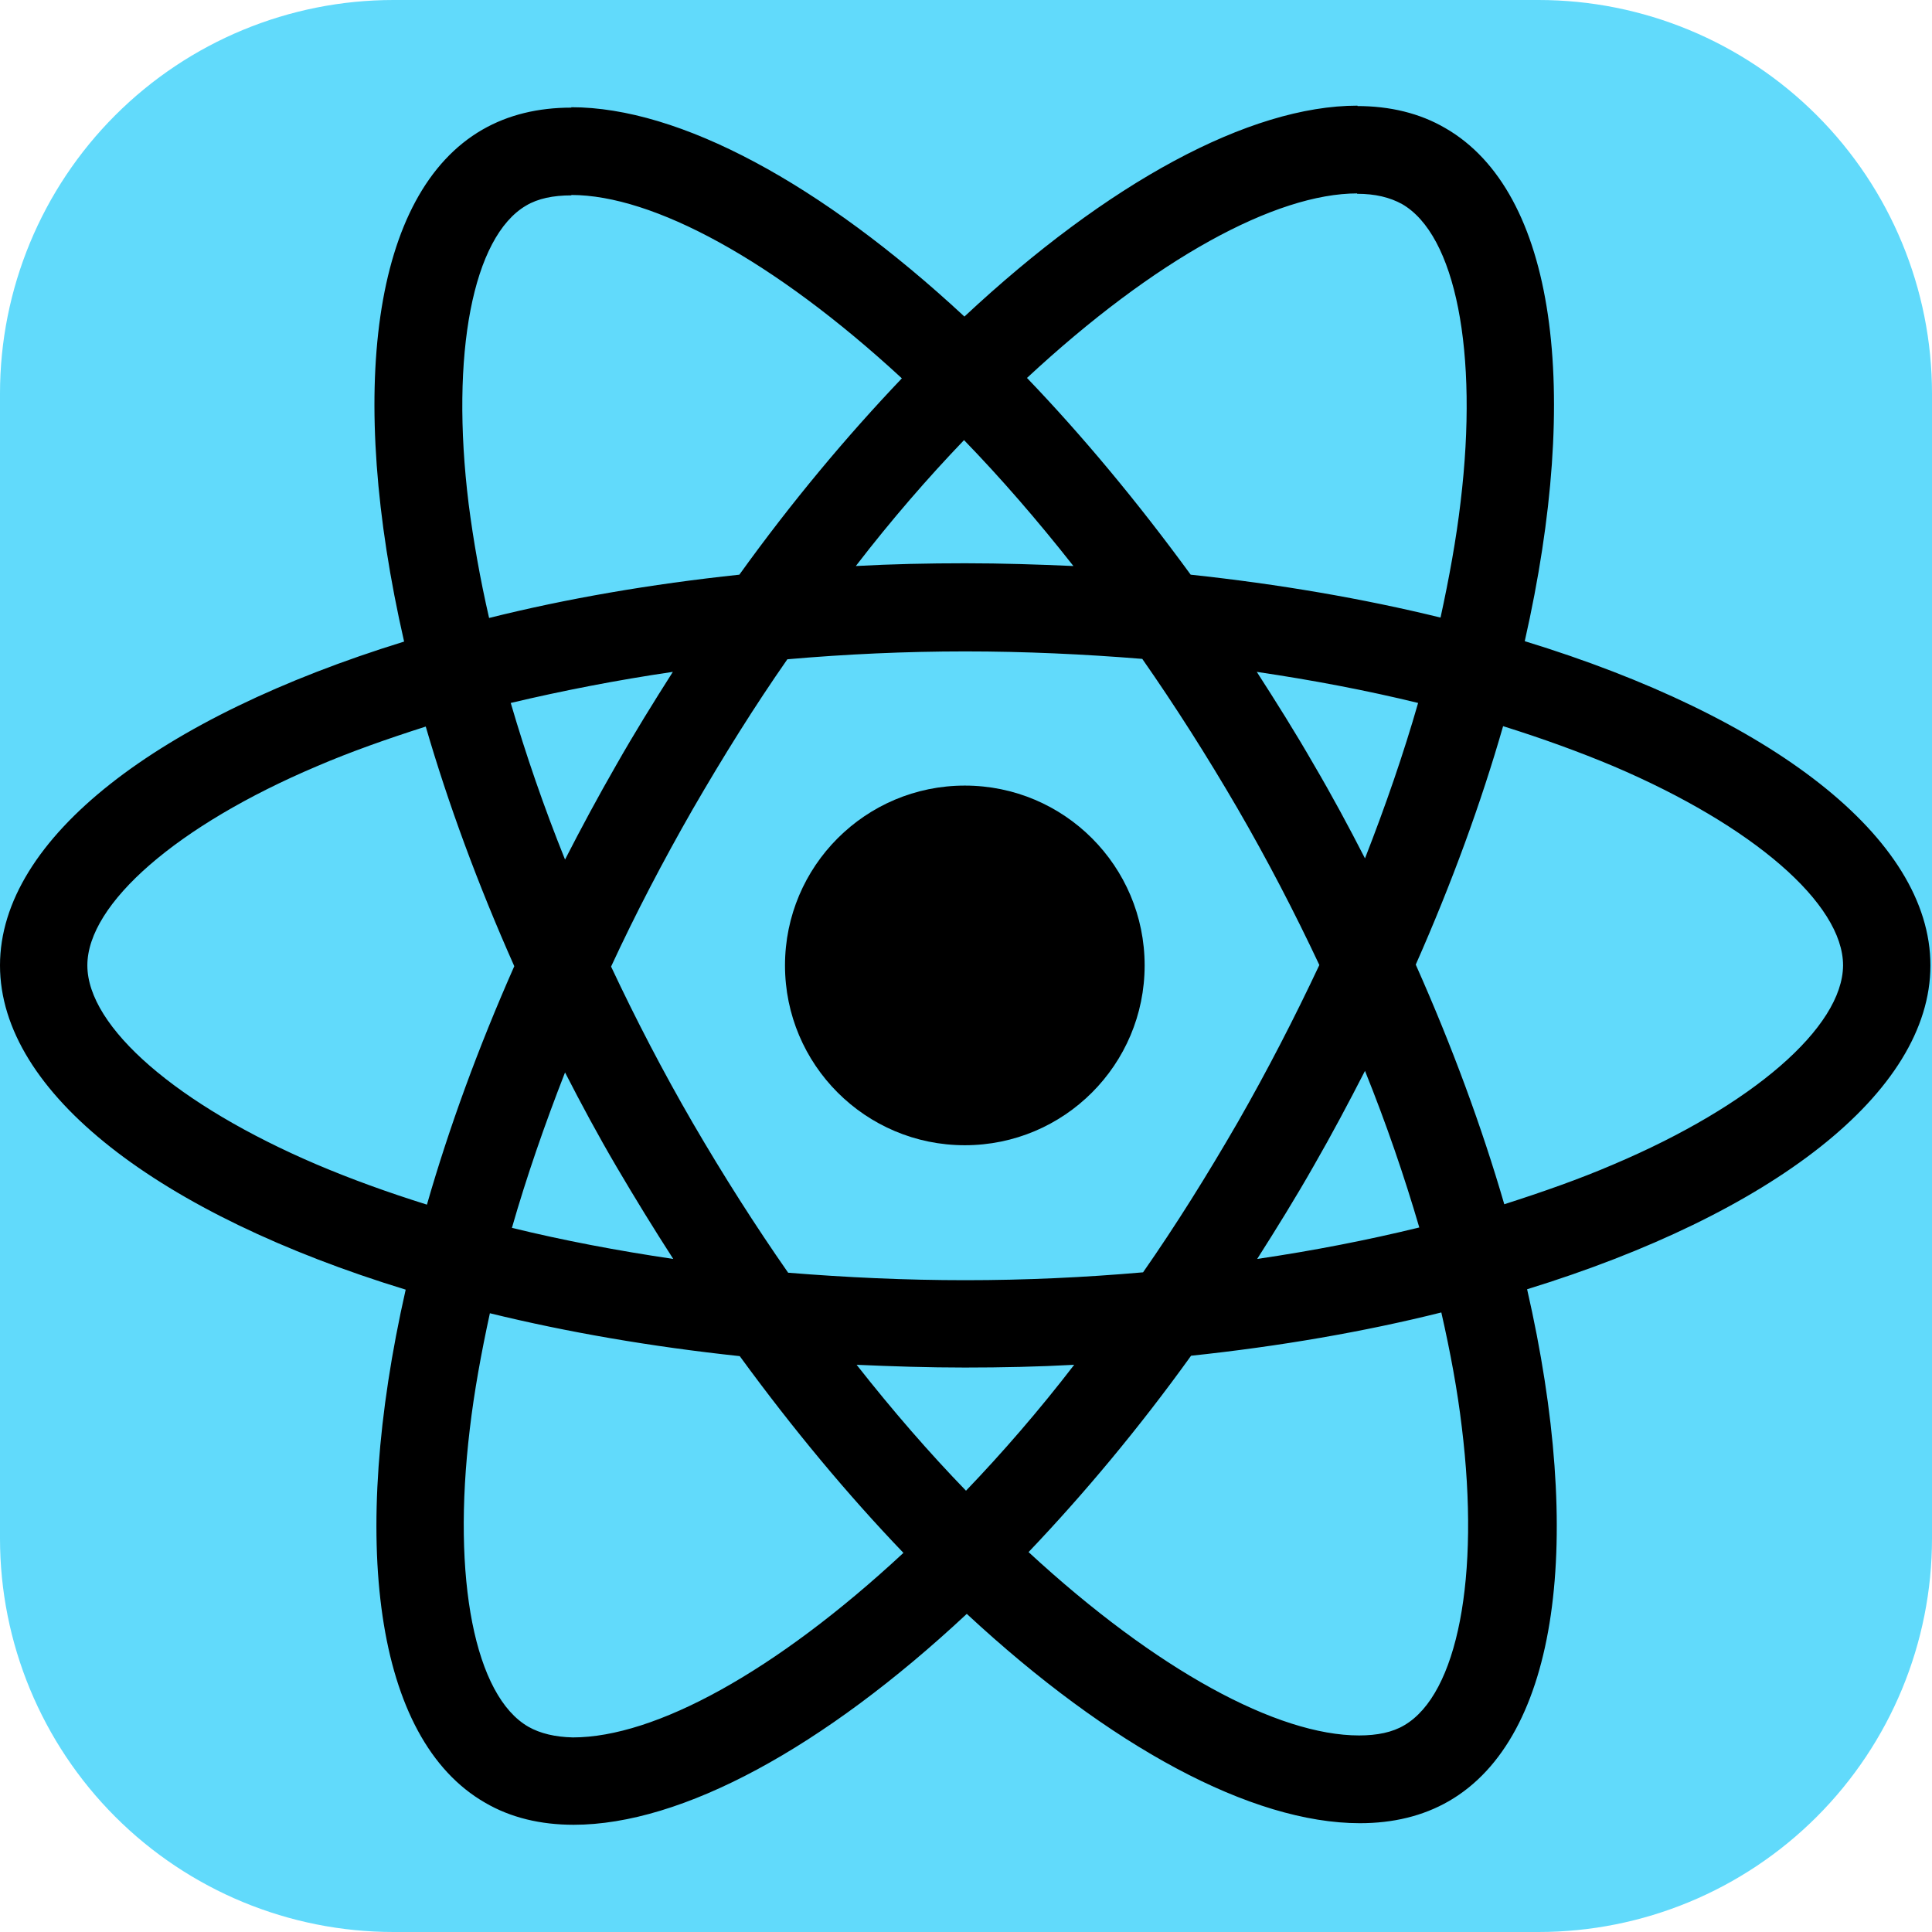 <?xml version="1.0" encoding="UTF-8" standalone="no"?><!DOCTYPE svg PUBLIC "-//W3C//DTD SVG 1.1//EN" "http://www.w3.org/Graphics/SVG/1.1/DTD/svg11.dtd"><svg width="100%" height="100%" viewBox="0 0 491 491" version="1.1" xmlns="http://www.w3.org/2000/svg" xmlns:xlink="http://www.w3.org/1999/xlink" xml:space="preserve" xmlns:serif="http://www.serif.com/" style="fill-rule:evenodd;clip-rule:evenodd;stroke-linejoin:round;stroke-miterlimit:2;"><g><path d="M491,100c0,-26.522 -10.536,-51.957 -29.289,-70.711c-18.754,-18.753 -44.189,-29.289 -70.711,-29.289l-291,0c-26.522,0 -51.957,10.536 -70.711,29.289c-18.753,18.754 -29.289,44.189 -29.289,70.711l0,291c0,26.522 10.536,51.957 29.289,70.711c18.754,18.753 44.189,29.289 70.711,29.289l291,0c26.522,0 51.957,-10.536 70.711,-29.289c18.753,-18.754 29.289,-44.189 29.289,-70.711l0,-291Z" style="fill:#61dafb;"/><path d="M490.6,245.35c0,-32.5 -40.7,-63.3 -103.1,-82.4c14.4,-63.6 8,-114.2 -20.2,-130.4c-6.5,-3.8 -14.1,-5.6 -22.4,-5.6l0,22.3c4.6,0 8.3,0.9 11.4,2.6c13.6,7.8 19.5,37.5 14.9,75.7c-1.1,9.4 -2.9,19.3 -5.1,29.4c-19.6,-4.8 -41,-8.5 -63.5,-10.9c-13.5,-18.5 -27.5,-35.3 -41.6,-50c32.6,-30.3 63.2,-46.9 84,-46.9l0,-22.3c-27.5,0 -63.5,19.6 -99.9,53.6c-36.4,-33.8 -72.4,-53.2 -99.9,-53.2l0,22.3c20.7,0 51.4,16.5 84,46.6c-14,14.7 -28,31.4 -41.3,49.9c-22.6,2.4 -44,6.1 -63.6,11c-2.3,-10 -4,-19.7 -5.2,-29c-4.7,-38.2 1.1,-67.9 14.6,-75.8c3,-1.8 6.9,-2.6 11.5,-2.6l0,-22.3c-8.4,0 -16,1.8 -22.6,5.6c-28.1,16.2 -34.4,66.7 -19.9,130.1c-62.2,19.2 -102.7,49.9 -102.7,82.3c0,32.5 40.7,63.3 103.1,82.4c-14.4,63.6 -8,114.2 20.2,130.4c6.5,3.8 14.1,5.6 22.5,5.6c27.5,0 63.5,-19.6 99.9,-53.6c36.4,33.8 72.4,53.2 99.9,53.2c8.4,0 16,-1.8 22.6,-5.6c28.1,-16.2 34.4,-66.7 19.9,-130.1c62,-19.1 102.5,-49.9 102.5,-82.3Zm-130.2,-66.7c-3.7,12.9 -8.3,26.2 -13.5,39.5c-4.1,-8 -8.4,-16 -13.1,-24c-4.6,-8 -9.5,-15.8 -14.4,-23.4c14.2,2.1 27.9,4.7 41,7.9Zm-45.8,106.5c-7.8,13.5 -15.8,26.3 -24.1,38.2c-14.9,1.3 -30,2 -45.2,2c-15.1,0 -30.2,-0.7 -45,-1.9c-8.3,-11.9 -16.4,-24.6 -24.2,-38c-7.6,-13.1 -14.5,-26.4 -20.8,-39.8c6.2,-13.4 13.2,-26.8 20.7,-39.9c7.8,-13.5 15.8,-26.3 24.1,-38.2c14.9,-1.3 30,-2 45.2,-2c15.1,0 30.2,0.7 45,1.9c8.3,11.9 16.4,24.6 24.2,38c7.6,13.1 14.5,26.4 20.8,39.8c-6.3,13.4 -13.2,26.8 -20.7,39.9Zm32.3,-13c5.4,13.4 10,26.8 13.8,39.8c-13.1,3.2 -26.9,5.9 -41.2,8c4.9,-7.7 9.8,-15.6 14.4,-23.7c4.6,-8 8.9,-16.1 13,-24.1Zm-101.4,106.7c-9.3,-9.6 -18.6,-20.3 -27.8,-32c9,0.4 18.2,0.7 27.5,0.7c9.4,0 18.7,-0.2 27.8,-0.7c-9,11.7 -18.3,22.4 -27.5,32Zm-74.4,-58.9c-14.2,-2.1 -27.9,-4.7 -41,-7.9c3.7,-12.9 8.3,-26.2 13.5,-39.5c4.1,8 8.4,16 13.1,24c4.7,8 9.5,15.8 14.4,23.4Zm73.9,-208.1c9.3,9.6 18.6,20.3 27.8,32c-9,-0.4 -18.2,-0.7 -27.5,-0.7c-9.4,0 -18.7,0.2 -27.8,0.7c9,-11.7 18.3,-22.4 27.5,-32Zm-74,58.9c-4.9,7.7 -9.8,15.6 -14.4,23.7c-4.6,8 -8.9,16 -13,24c-5.4,-13.4 -10,-26.8 -13.8,-39.8c13.1,-3.1 26.9,-5.8 41.2,-7.9Zm-90.5,125.2c-35.4,-15.1 -58.3,-34.9 -58.3,-50.6c0,-15.7 22.9,-35.6 58.3,-50.6c8.6,-3.7 18,-7 27.7,-10.1c5.7,19.6 13.2,40 22.5,60.9c-9.2,20.8 -16.6,41.1 -22.2,60.6c-9.9,-3.1 -19.3,-6.5 -28,-10.2Zm53.8,142.9c-13.6,-7.8 -19.5,-37.5 -14.9,-75.7c1.1,-9.4 2.9,-19.3 5.1,-29.4c19.6,4.8 41,8.5 63.5,10.9c13.5,18.5 27.5,35.3 41.6,50c-32.6,30.3 -63.2,46.9 -84,46.9c-4.5,-0.1 -8.3,-1 -11.3,-2.7Zm237.2,-76.2c4.7,38.2 -1.1,67.9 -14.6,75.8c-3,1.8 -6.9,2.6 -11.5,2.6c-20.7,0 -51.4,-16.5 -84,-46.6c14,-14.7 28,-31.4 41.3,-49.9c22.6,-2.4 44,-6.1 63.6,-11c2.3,10.1 4.1,19.8 5.2,29.1Zm38.5,-66.7c-8.6,3.7 -18,7 -27.7,10.1c-5.7,-19.6 -13.2,-40 -22.5,-60.9c9.2,-20.8 16.6,-41.1 22.2,-60.6c9.9,3.1 19.3,6.5 28.1,10.2c35.4,15.1 58.3,34.9 58.3,50.6c-0.1,15.7 -23,35.6 -58.4,50.6Z" style="fill-rule:nonzero;"/><circle cx="245.2" cy="245.35" r="45.7"/></g></svg>